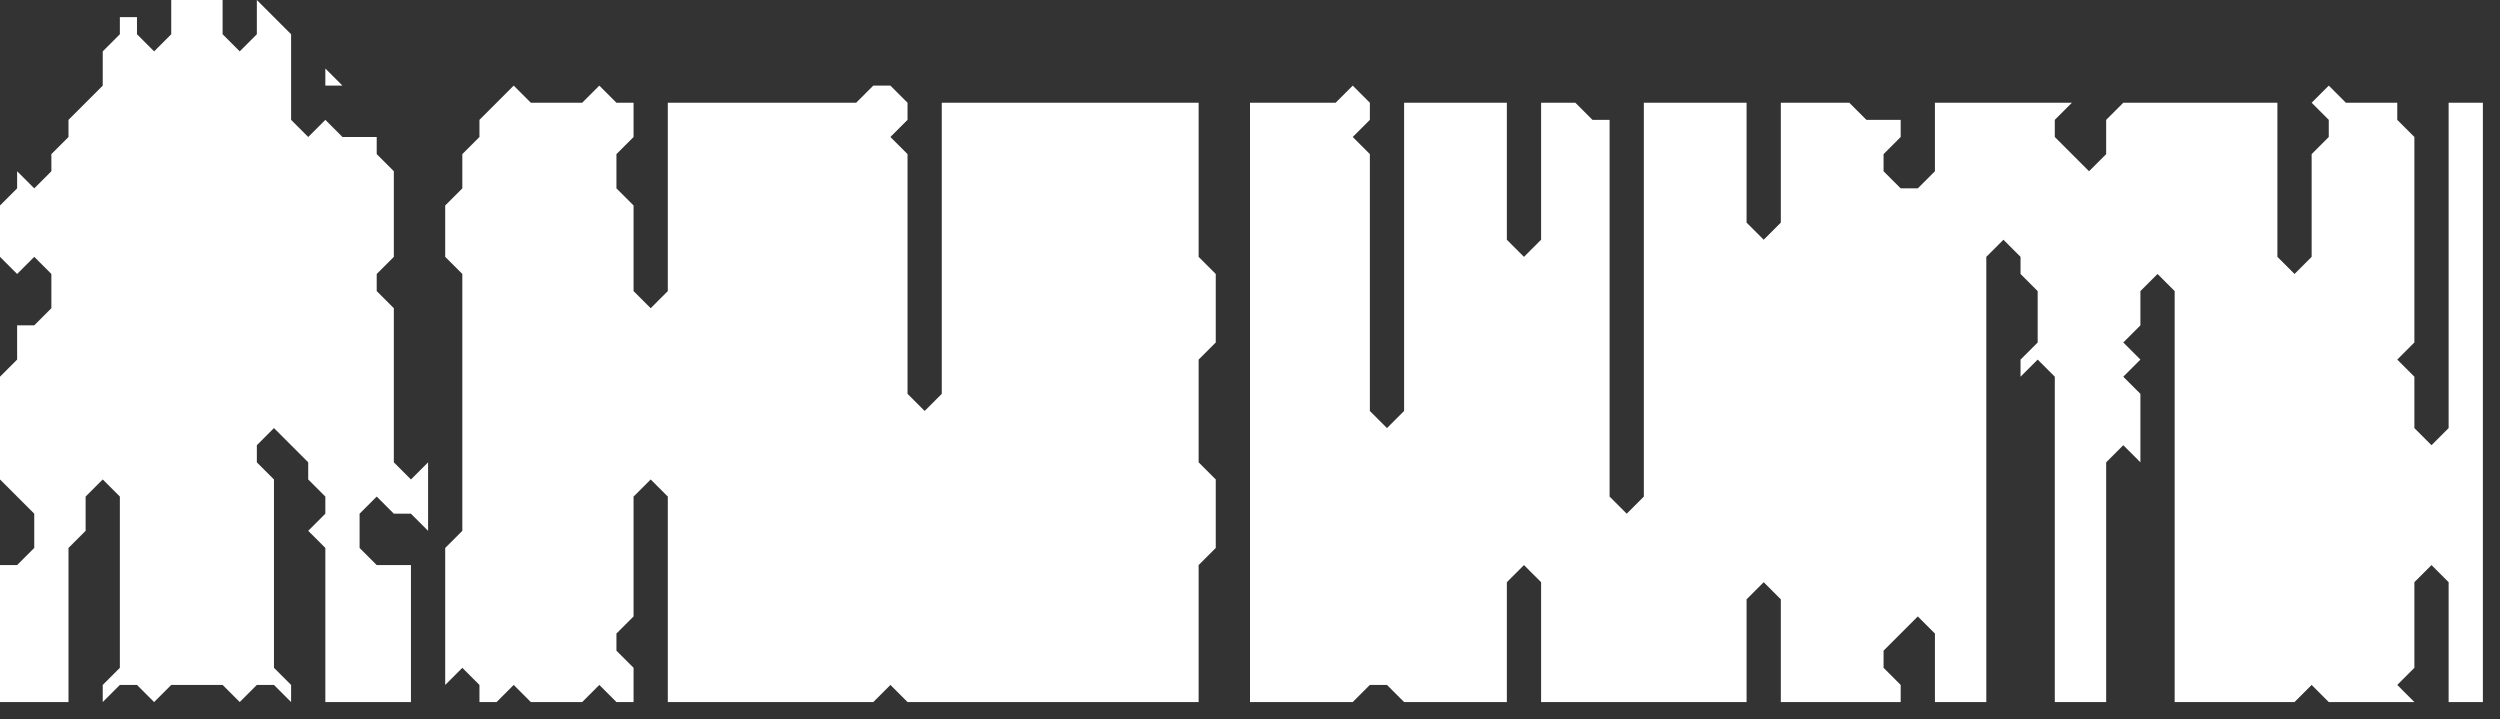<?xml version="1.0" encoding="utf-8" ?>
<svg baseProfile="full" height="42px" version="1.1" width="146px" xmlns="http://www.w3.org/2000/svg" xmlns:ev="http://www.w3.org/2001/xml-events" xmlns:xlink="http://www.w3.org/1999/xlink"><rect width="100%" height="100%" fill="#333333" stroke="none"/><defs /><path d="M 143,3 L 145,3 Z" fill="white" /><path d="M 136,3 L 140,3 Z" fill="white" /><path d="M 124,3 L 133,3 Z" fill="white" /><path d="M 114,3 L 120,3 Z" fill="white" /><path d="M 104,3 L 108,3 Z" fill="white" /><path d="M 96,3 L 102,3 Z" fill="white" /><path d="M 90,3 L 92,3 Z" fill="white" /><path d="M 82,3 L 88,3 Z" fill="white" /><path d="M 73,3 L 78,3 L 79,4 L 79,5 L 78,6 L 73,6 L 73,41 L 79,41 L 80,40 L 81,40 L 82,41 L 88,41 L 88,34 L 89,33 L 90,34 L 90,41 L 102,41 L 102,35 L 103,34 L 104,35 L 104,41 L 111,41 L 111,40 L 110,39 L 110,38 L 112,36 L 113,37 L 113,41 L 116,41 L 116,15 L 117,14 L 118,15 L 118,16 L 119,17 L 119,20 L 118,21 L 118,41 L 118,22 L 119,21 L 120,22 L 120,41 L 123,41 L 123,27 L 124,26 L 125,27 L 125,41 L 125,23 L 124,22 L 125,21 L 124,20 L 125,19 L 125,17 L 126,16 L 127,17 L 127,41 L 134,41 L 135,40 L 136,41 L 141,41 L 140,40 L 141,39 L 141,34 L 142,33 L 143,34 L 143,41 L 145,41 L 145,6 L 143,6 L 143,25 L 142,26 L 141,25 L 141,22 L 140,21 L 141,20 L 141,8 L 140,7 L 140,6 L 141,5 L 140,6 L 137,6 L 136,5 L 135,6 L 136,7 L 136,8 L 135,9 L 135,15 L 134,16 L 133,15 L 133,6 L 124,6 L 123,5 L 124,6 L 123,7 L 123,9 L 122,10 L 120,8 L 120,7 L 121,6 L 113,6 L 113,10 L 112,11 L 111,11 L 110,10 L 110,9 L 111,8 L 111,7 L 109,7 L 108,6 L 109,5 L 110,5 L 109,5 L 108,6 L 104,6 L 104,13 L 103,14 L 102,13 L 102,6 L 96,6 L 96,29 L 95,30 L 94,29 L 94,7 L 93,7 L 92,6 L 90,6 L 90,14 L 89,15 L 88,14 L 88,6 L 82,6 L 82,24 L 81,25 L 80,24 L 80,9 L 79,8 L 80,7 L 80,6 L 79,5 L 79,4 L 78,3 Z" fill="white" /><path d="M 55,3 L 69,3 Z" fill="white" /><path d="M 47,3 L 51,3 Z" fill="white" /><path d="M 39,3 L 44,3 Z" fill="white" /><path d="M 31,3 L 35,3 Z" fill="white" /><path d="M 19,2 L 19,5 L 20,5 L 19,4 Z" fill="white" /><path d="M 6,0 L 7,1 L 7,2 L 6,3 L 6,5 L 5,6 L 4,5 L 4,3 L 4,5 L 5,6 L 4,7 L 4,8 L 3,9 L 3,10 L 2,11 L 1,10 L 1,11 L 0,12 L 0,15 L 1,16 L 1,17 L 1,16 L 2,15 L 3,16 L 3,18 L 2,19 L 1,19 L 1,21 L 0,22 L 0,28 L 1,29 L 0,30 L 1,29 L 2,30 L 2,32 L 1,33 L 0,33 L 0,41 L 4,41 L 4,32 L 5,31 L 5,29 L 6,28 L 7,29 L 7,39 L 6,40 L 6,41 L 7,40 L 8,40 L 9,41 L 10,40 L 13,40 L 14,41 L 15,40 L 16,40 L 17,41 L 17,40 L 16,39 L 16,28 L 15,27 L 15,26 L 16,25 L 18,27 L 18,28 L 19,29 L 19,30 L 18,31 L 19,32 L 19,41 L 24,41 L 24,33 L 22,33 L 21,32 L 21,30 L 22,29 L 23,30 L 24,30 L 26,32 L 26,41 L 26,40 L 27,39 L 28,40 L 28,41 L 29,41 L 30,40 L 31,41 L 34,41 L 35,40 L 36,41 L 37,41 L 37,39 L 36,38 L 36,37 L 37,36 L 37,29 L 38,28 L 39,29 L 39,41 L 51,41 L 52,40 L 53,41 L 70,41 L 70,33 L 71,32 L 71,28 L 70,27 L 70,21 L 71,20 L 71,16 L 70,15 L 70,6 L 55,6 L 55,23 L 54,24 L 53,23 L 53,9 L 52,8 L 53,7 L 53,6 L 52,5 L 51,5 L 50,6 L 39,6 L 39,17 L 38,18 L 37,17 L 37,12 L 36,11 L 36,9 L 37,8 L 37,6 L 36,6 L 35,5 L 34,6 L 31,6 L 30,5 L 28,7 L 28,8 L 27,9 L 27,11 L 26,12 L 26,15 L 27,16 L 27,31 L 26,32 L 25,31 L 25,17 L 25,27 L 24,28 L 23,27 L 23,18 L 22,17 L 22,16 L 23,15 L 23,10 L 22,9 L 22,8 L 20,8 L 19,7 L 18,8 L 17,7 L 17,2 L 16,1 L 17,0 L 16,1 L 15,0 L 15,2 L 14,3 L 13,2 L 13,0 L 10,0 L 10,2 L 9,3 L 8,2 L 8,1 L 7,1 Z" fill="white" /></svg>